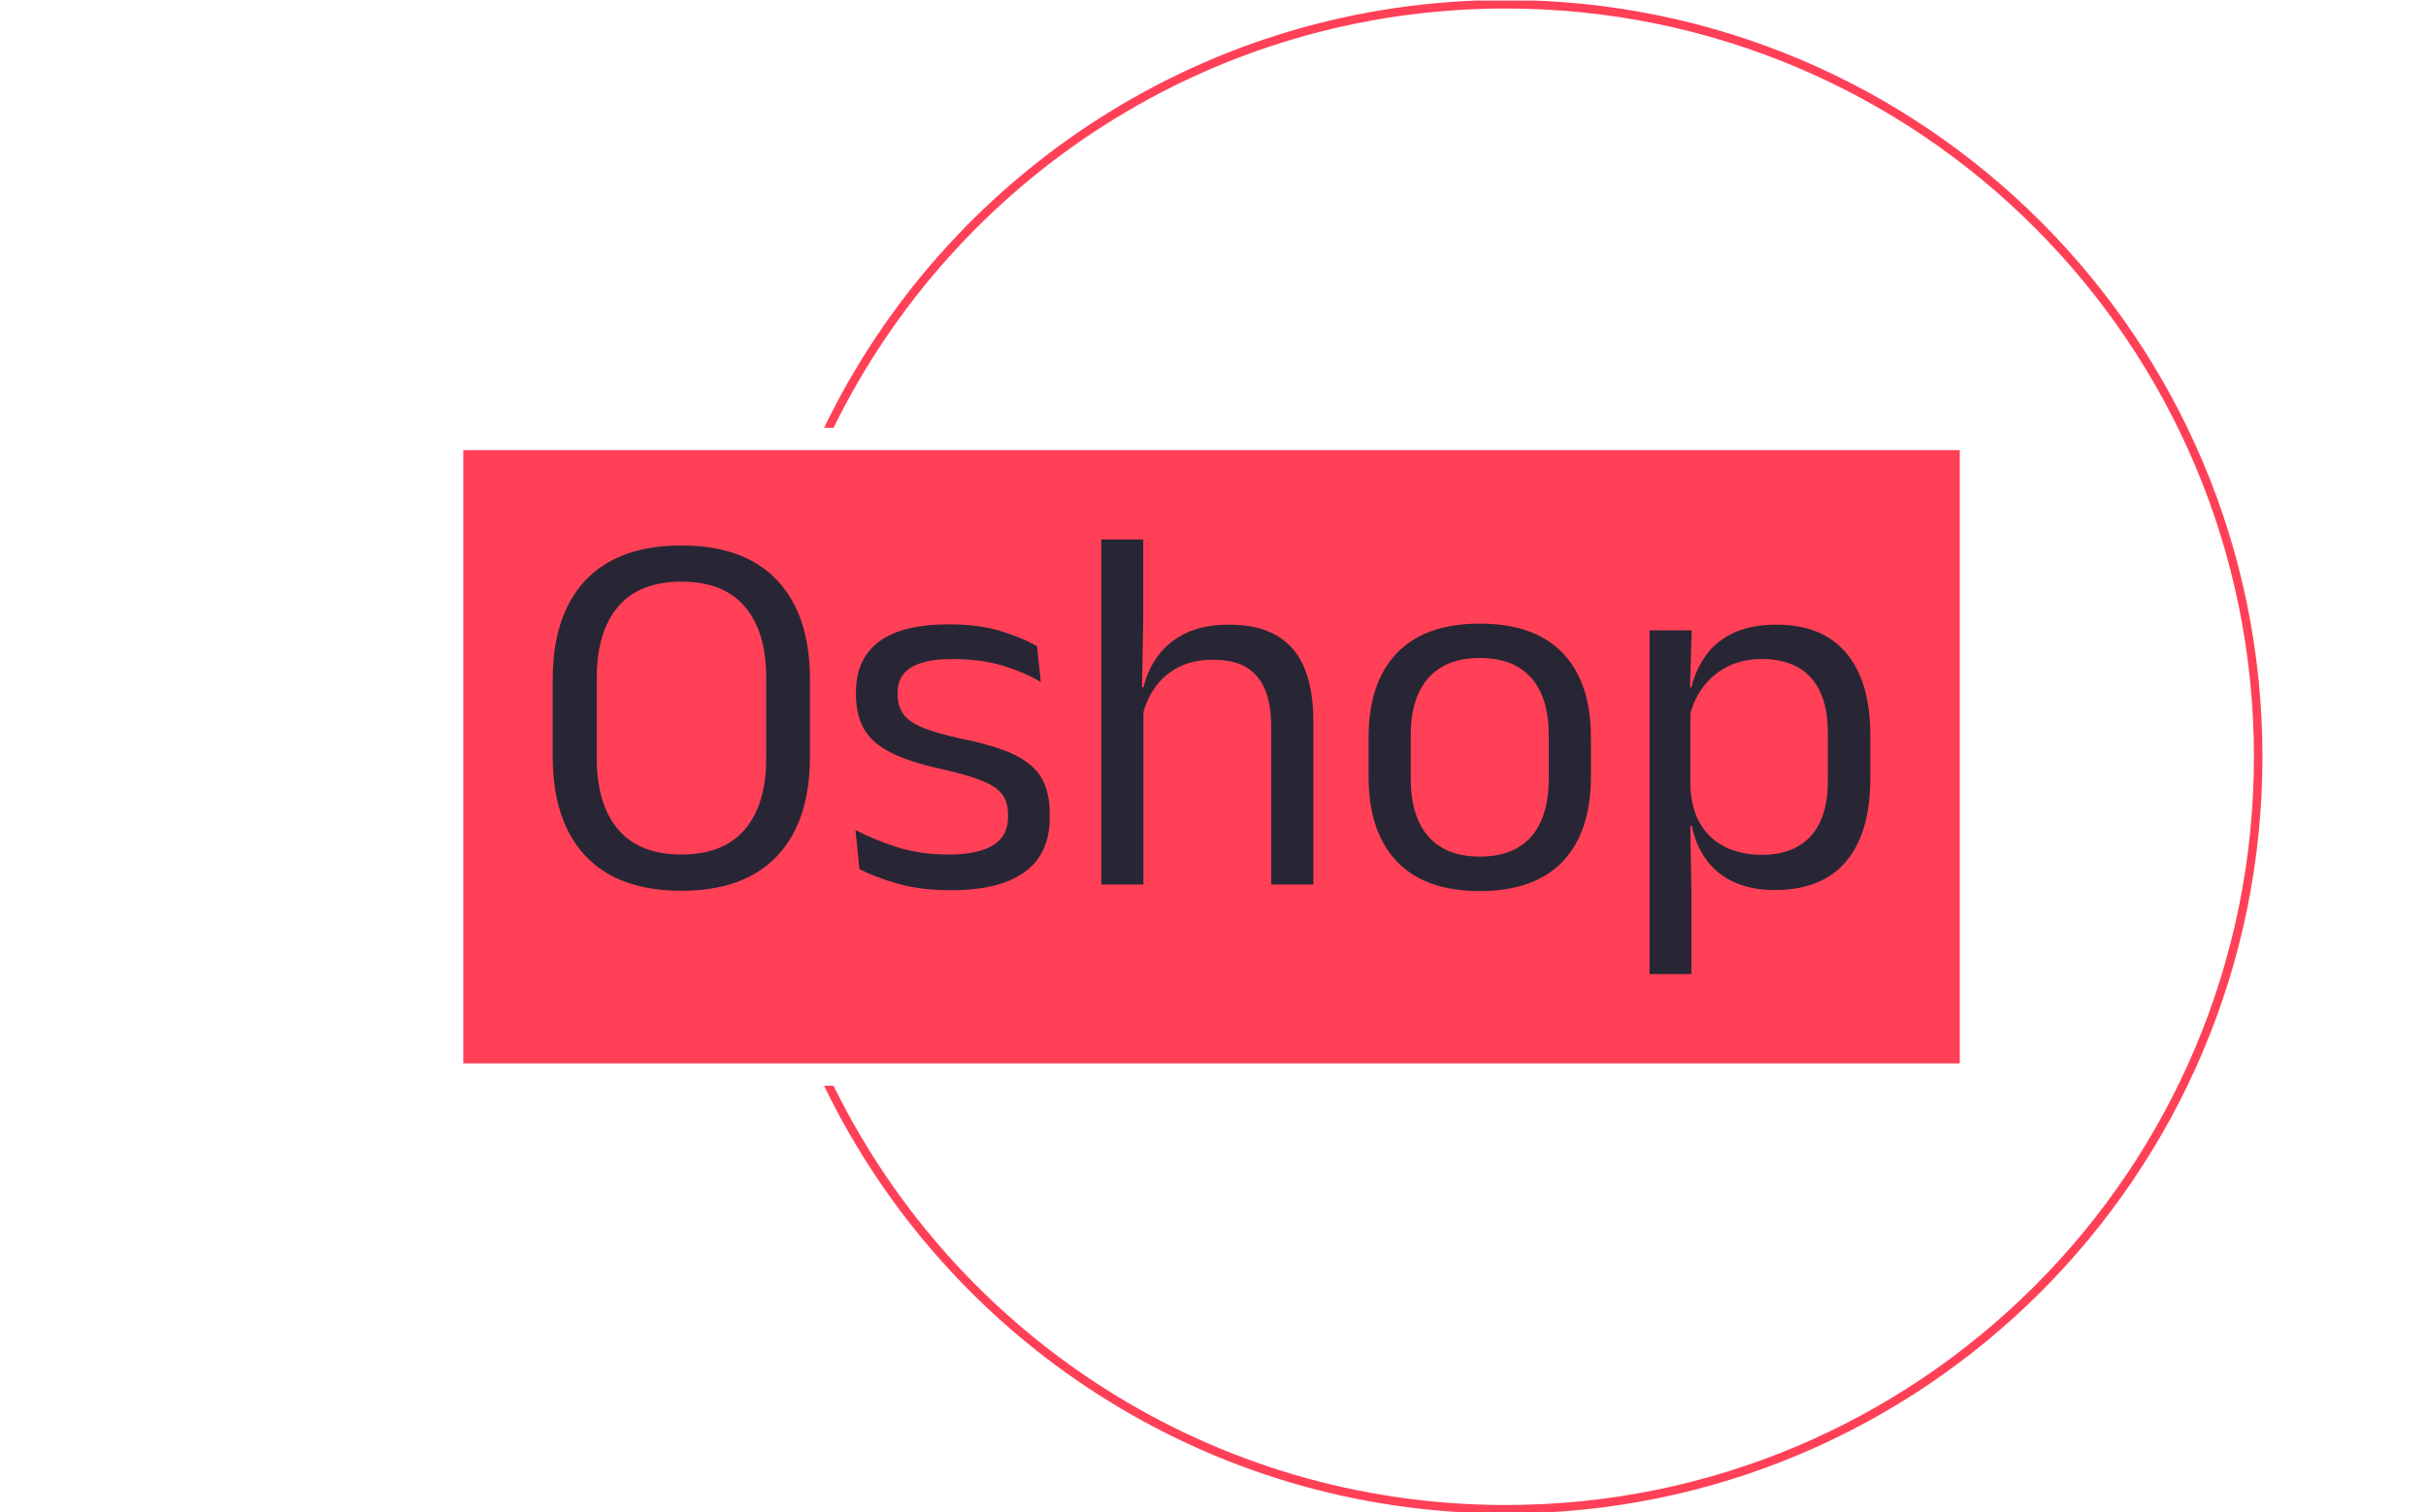 <svg xmlns="http://www.w3.org/2000/svg" version="1.1" xmlns:xlink="http://www.w3.org/1999/xlink" xmlns:svgjs="http://svgjs.dev/svgjs" width="1500" height="935" viewBox="0 0 1500 935"><g transform="matrix(1,0,0,1,-0.909,0.379)"><svg viewBox="0 0 396 247" data-background-color="#282634" preserveAspectRatio="xMidYMid meet" height="935" width="1500" xmlns="http://www.w3.org/2000/svg" xmlns:xlink="http://www.w3.org/1999/xlink"><g id="tight-bounds" transform="matrix(1,0,0,1,0.24,-0.1)"><svg viewBox="0 0 395.52 247.2" height="247.2" width="395.52"><g><svg></svg></g><g><svg viewBox="0 0 395.52 247.2" height="247.2" width="395.52"><g transform="matrix(1,0,0,1,75.544,73.518)"><svg viewBox="0 0 244.431 100.164" height="100.164" width="244.431"><g><svg viewBox="0 0 244.431 100.164" height="100.164" width="244.431"><g><svg viewBox="0 0 244.431 100.164" height="100.164" width="244.431"><g id="textblocktransform"><svg viewBox="0 0 244.431 100.164" height="100.164" width="244.431" id="textblock"><g><svg viewBox="0 0 244.431 100.164" height="100.164" width="244.431"><rect width="244.431" height="100.164" x="0" y="0" opacity="1" fill="#ff4057" data-fill-palette-color="tertiary"></rect><g transform="matrix(1,0,0,1,14.589,14.589)"><svg width="215.252" viewBox="2.6 -33.13 126.52 41.73" height="70.985" data-palette-color="#282634"><path d="M14.95 0.6L14.95 0.6Q8.9 0.6 5.75-2.74 2.6-6.08 2.6-12.3L2.6-12.3 2.6-19.68Q2.6-25.88 5.75-29.21 8.9-32.55 14.95-32.55L14.95-32.55Q21-32.55 24.15-29.21 27.3-25.88 27.3-19.68L27.3-19.68 27.3-12.3Q27.3-6.08 24.15-2.74 21 0.6 14.95 0.6ZM14.95-2.88L14.95-2.88Q19-2.88 21.05-5.29 23.1-7.7 23.1-12.13L23.1-12.13 23.1-19.85Q23.1-24.28 21.05-26.68 19-29.08 14.95-29.08L14.95-29.08Q10.93-29.08 8.88-26.68 6.83-24.28 6.83-19.85L6.83-19.85 6.83-12.13Q6.83-7.7 8.88-5.29 10.93-2.88 14.95-2.88ZM40.85 0.55L40.85 0.55Q37.9 0.55 35.7-0.09 33.5-0.73 32.05-1.48L32.05-1.48 31.67-5.23Q33.5-4.28 35.69-3.58 37.87-2.88 40.65-2.88L40.65-2.88Q43.47-2.88 44.9-3.78 46.32-4.67 46.32-6.45L46.32-6.45 46.32-6.73Q46.32-7.88 45.78-8.63 45.25-9.38 43.85-9.95 42.45-10.53 39.87-11.1L39.87-11.1Q36.8-11.78 35.02-12.69 33.25-13.6 32.48-14.95 31.72-16.3 31.72-18.25L31.72-18.25 31.72-18.48Q31.72-21.68 33.95-23.33 36.17-24.98 40.65-24.98L40.65-24.98Q43.52-24.98 45.63-24.33 47.75-23.68 49.1-22.88L49.1-22.88 49.47-19.45Q47.85-20.4 45.75-21.03 43.65-21.65 41.02-21.65L41.02-21.65Q39.12-21.65 37.95-21.26 36.77-20.88 36.25-20.16 35.72-19.45 35.72-18.45L35.72-18.45 35.72-18.25Q35.72-17.15 36.25-16.39 36.77-15.63 38.13-15.06 39.5-14.5 41.92-13.98L41.92-13.98Q45.05-13.35 46.89-12.48 48.72-11.6 49.52-10.26 50.32-8.93 50.32-6.83L50.32-6.83 50.32-6.4Q50.32-2.95 47.92-1.2 45.52 0.55 40.85 0.55ZM75.64-15.63L75.64 0 71.59 0 71.59-15.18Q71.59-17.15 71.06-18.57 70.52-20 69.31-20.79 68.09-21.58 66-21.58L66-21.58Q64.07-21.58 62.67-20.85 61.27-20.13 60.41-18.89 59.55-17.65 59.2-16.07L59.2-16.07 58.3-18.95 59.34-18.95Q59.72-20.6 60.72-21.96 61.72-23.33 63.41-24.14 65.09-24.95 67.52-24.95L67.52-24.95Q70.42-24.95 72.21-23.85 74-22.75 74.82-20.69 75.64-18.63 75.64-15.63L75.64-15.63ZM59.32-17.85L59.32 0 55.27 0 55.27-33.13 59.3-33.13 59.3-25.18 59.17-18.18 59.32-17.85ZM91.62 0.63L91.62 0.63Q86.37 0.63 83.66-2.21 80.94-5.05 80.94-10.38L80.94-10.38 80.94-14.1Q80.94-19.4 83.67-22.23 86.39-25.05 91.62-25.05L91.62-25.05Q96.87-25.05 99.58-22.23 102.29-19.4 102.29-14.1L102.29-14.1 102.29-10.38Q102.29-5.05 99.58-2.21 96.87 0.63 91.62 0.63ZM91.62-2.68L91.62-2.68Q94.87-2.68 96.56-4.6 98.24-6.53 98.24-10.15L98.24-10.15 98.24-14.33Q98.24-17.93 96.56-19.84 94.87-21.75 91.62-21.75L91.62-21.75Q88.39-21.75 86.69-19.84 84.99-17.93 84.99-14.33L84.99-14.33 84.99-10.15Q84.99-6.53 86.69-4.6 88.39-2.68 91.62-2.68ZM119.94 0.53L119.94 0.53Q117.69 0.53 116.04-0.23 114.39-0.98 113.37-2.38 112.34-3.78 111.99-5.63L111.99-5.63 110.67-5.63 111.84-9.43Q111.94-7.23 112.83-5.76 113.72-4.3 115.24-3.58 116.77-2.85 118.69-2.85L118.69-2.85Q121.77-2.85 123.4-4.65 125.04-6.45 125.04-9.93L125.04-9.93 125.04-14.6Q125.04-18.05 123.42-19.85 121.79-21.65 118.69-21.65L118.69-21.65Q116.84-21.65 115.42-20.93 113.99-20.2 113.05-18.95 112.12-17.7 111.77-16.1L111.77-16.1 110.77-18.93 111.94-18.93Q112.34-20.6 113.3-21.96 114.27-23.33 115.95-24.14 117.64-24.95 120.12-24.95L120.12-24.95Q124.52-24.95 126.82-22.21 129.12-19.48 129.12-14.28L129.12-14.28 129.12-10.23Q129.12-4.98 126.8-2.23 124.49 0.53 119.94 0.53ZM111.94 0.68L111.94 8.6 107.92 8.6 107.92-24.4 111.97-24.4 111.79-18.53 111.84-17.28 111.84-7 111.82-6.18 111.94 0.68Z" opacity="1" transform="matrix(1,0,0,1,0,0)" fill="#282634" class="wordmark-text-0" data-fill-palette-color="quaternary" id="text-0"></path></svg></g></svg></g></svg></g></svg></g></svg></g></svg></g><g><path d="M245.816 0c68.262 0 123.6 55.338 123.6 123.6 0 68.262-55.338 123.6-123.6 123.6-49.007 0-91.352-28.521-111.343-69.871l1.55 0c19.884 40.556 61.578 68.477 109.793 68.478 67.493 0 122.207-54.714 122.206-122.207 0-67.493-54.714-122.207-122.206-122.207-48.215 0-89.908 27.922-109.793 68.478l-1.55 0c19.99-41.349 62.335-69.871 111.343-69.871z" fill="#ff4057" stroke="transparent" data-fill-palette-color="tertiary"></path></g></svg></g><defs></defs></svg><rect width="395.52" height="247.2" fill="none" stroke="none" visibility="hidden"></rect></g></svg></g></svg>